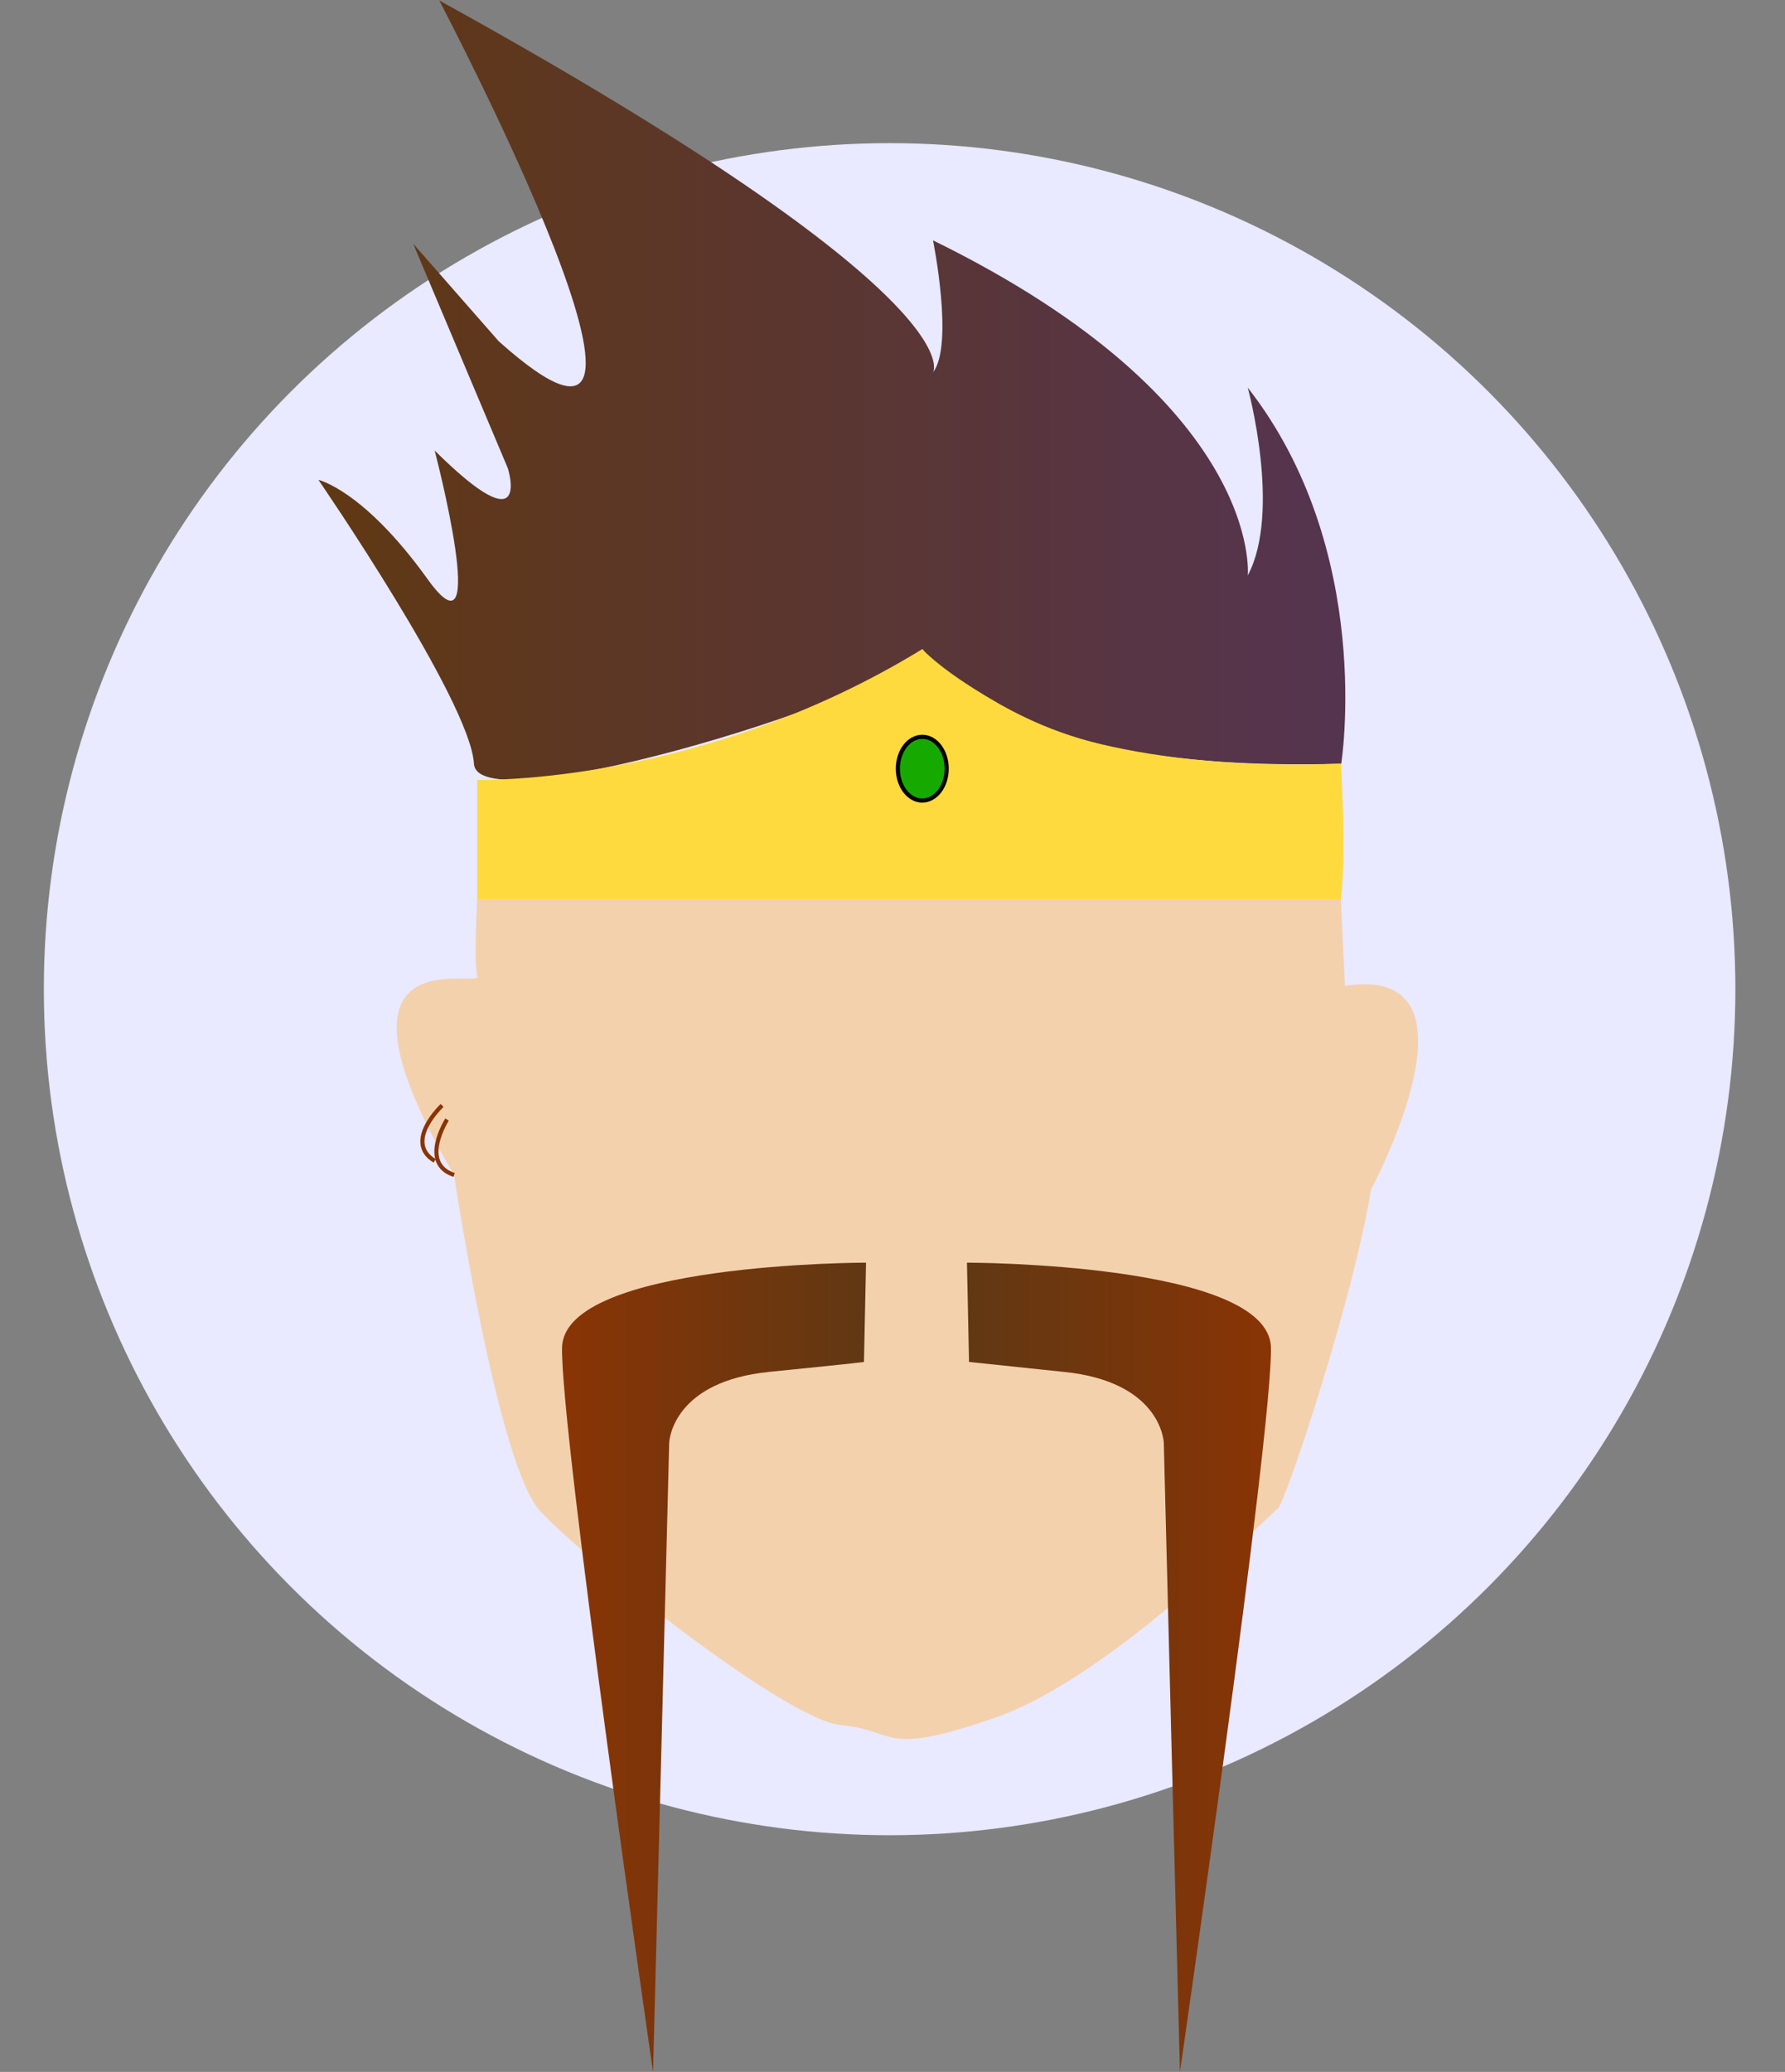 <?xml version="1.0" encoding="utf-8"?>
<!-- Generator: Adobe Illustrator 23.0.6, SVG Export Plug-In . SVG Version: 6.00 Build 0)  -->
<svg version="1.1" id="draven" xmlns="http://www.w3.org/2000/svg" xmlns:xlink="http://www.w3.org/1999/xlink" x="0px" y="0px"
	 viewBox="0 0 431.6 500.8" style="enable-background:new 0 0 431.6 500.8;" xml:space="preserve">
<rect x="0" y="0" width="431.6" height="500.8" fill="#808080" stroke="none"/>
<style type="text/css">
	.st0{fill:#E9E9FF;}
	.st1{fill:url(#hair_1_);}
	.st2{fill:#FFDA3F;}
	.st3{fill:#16AA00;stroke:#000000;stroke-miterlimit:10;}
	.st4{fill:#F4D1AD;}
	.st5{fill:url(#beard_2_);}
	.st6{fill:url(#beard_3_);}
	.st7{fill:none;stroke:#893405;stroke-miterlimit:10;}
</style>
<circle class="st0" cx="215.1" cy="239.1" r="204.5"/>
<linearGradient id="hair_1_" gradientUnits="userSpaceOnUse" x1="76.962" y1="94.226" x2="325.257" y2="94.226">
	<stop  offset="0" style="stop-color:#603813"/>
	<stop  offset="1" style="stop-color:#553450"/>
</linearGradient>
<path id="hair" class="st1" d="M324.3,184.6c0,0,8.2-51.5-22.6-90.9c0,0,8.2,30,0,45.4c0,0,4.1-41.7-76.1-81c0,0,5.1,25.3,0,31.9
	c0,0,11.2-17.8-119.4-89.9c0,0,69,131.2,14.4,82.4L99.9,58.9l22.9,54.3c0,0,6.1,19.3-17.7-4.3c0,0,13.8,52.7-1.7,31.1
	s-26.4-24-26.4-24s36.7,53.4,37.6,68.6c0.9,15.2,107.2-18.3,108.5-27.7C223,156.9,237.9,187.1,324.3,184.6z"/>
<path id="crown" class="st2" d="M115.4,217.5v-29c0,0,53.6,1.5,107.6-31.6c0,0,3.3,3.8,12.7,9.7c6.7,4.2,16.6,10,30.6,13.3
	c14.5,3.4,33.4,5.6,57.9,4.7c0,0,1.4,21.1,0,32.9H115.4z"/>
<ellipse class="st3" cx="223" cy="185.8" rx="5.9" ry="7.7"/>
<path id="face" class="st4" d="M115.4,217.5c0,0-0.9,15.3,0,18.5s-40.2-11-5.6,48c0,0,10.4,69.7,20.7,81.1
	c10.4,11.4,59.6,50.8,73,51.9c13.4,1.2,9.5,7.9,37.6-2s66.1-49.2,67.9-50.4c1.7-1.2,18.2-50.4,22.5-77.1c0,0,29.4-54.7-6.3-49.2
	l-1-20.9H115.4z"/>
<linearGradient id="beard_2_" gradientUnits="userSpaceOnUse" x1="233.846" y1="402.997" x2="307.324" y2="402.997">
	<stop  offset="0" style="stop-color:#603813"/>
	<stop  offset="1" style="stop-color:#893405"/>
</linearGradient>
<path id="beard" class="st5" d="M233.8,305.2c0,0,73,0,73.5,20.5c0.4,20.5-22,175.1-22,175.1s-3.9-150.7-3.9-151.9
	s-1.3-15-24.2-17.3c-22.9-2.4-22.9-2.4-22.9-2.4L233.8,305.2z"/>
<linearGradient id="beard_3_" gradientUnits="userSpaceOnUse" x1="286.116" y1="402.997" x2="359.594" y2="402.997" gradientTransform="matrix(-1 0 0 1 495.55 0)">
	<stop  offset="0" style="stop-color:#603813"/>
	<stop  offset="1" style="stop-color:#893405"/>
</linearGradient>
<path id="beard_1_" class="st6" d="M209.4,305.2c0,0-73,0-73.5,20.5c-0.4,20.5,22,175.1,22,175.1s3.9-150.7,3.9-151.9
	s1.3-15,24.2-17.3s22.9-2.4,22.9-2.4L209.4,305.2z"/>
<path id="earing_1_" class="st7" d="M108.1,270.6c0,0-6.8,10.6,1.7,13.4"/>
<path id="earing" class="st7" d="M106.9,267.2c0,0-9.4,8.8-1.8,13.4"/>
</svg>
